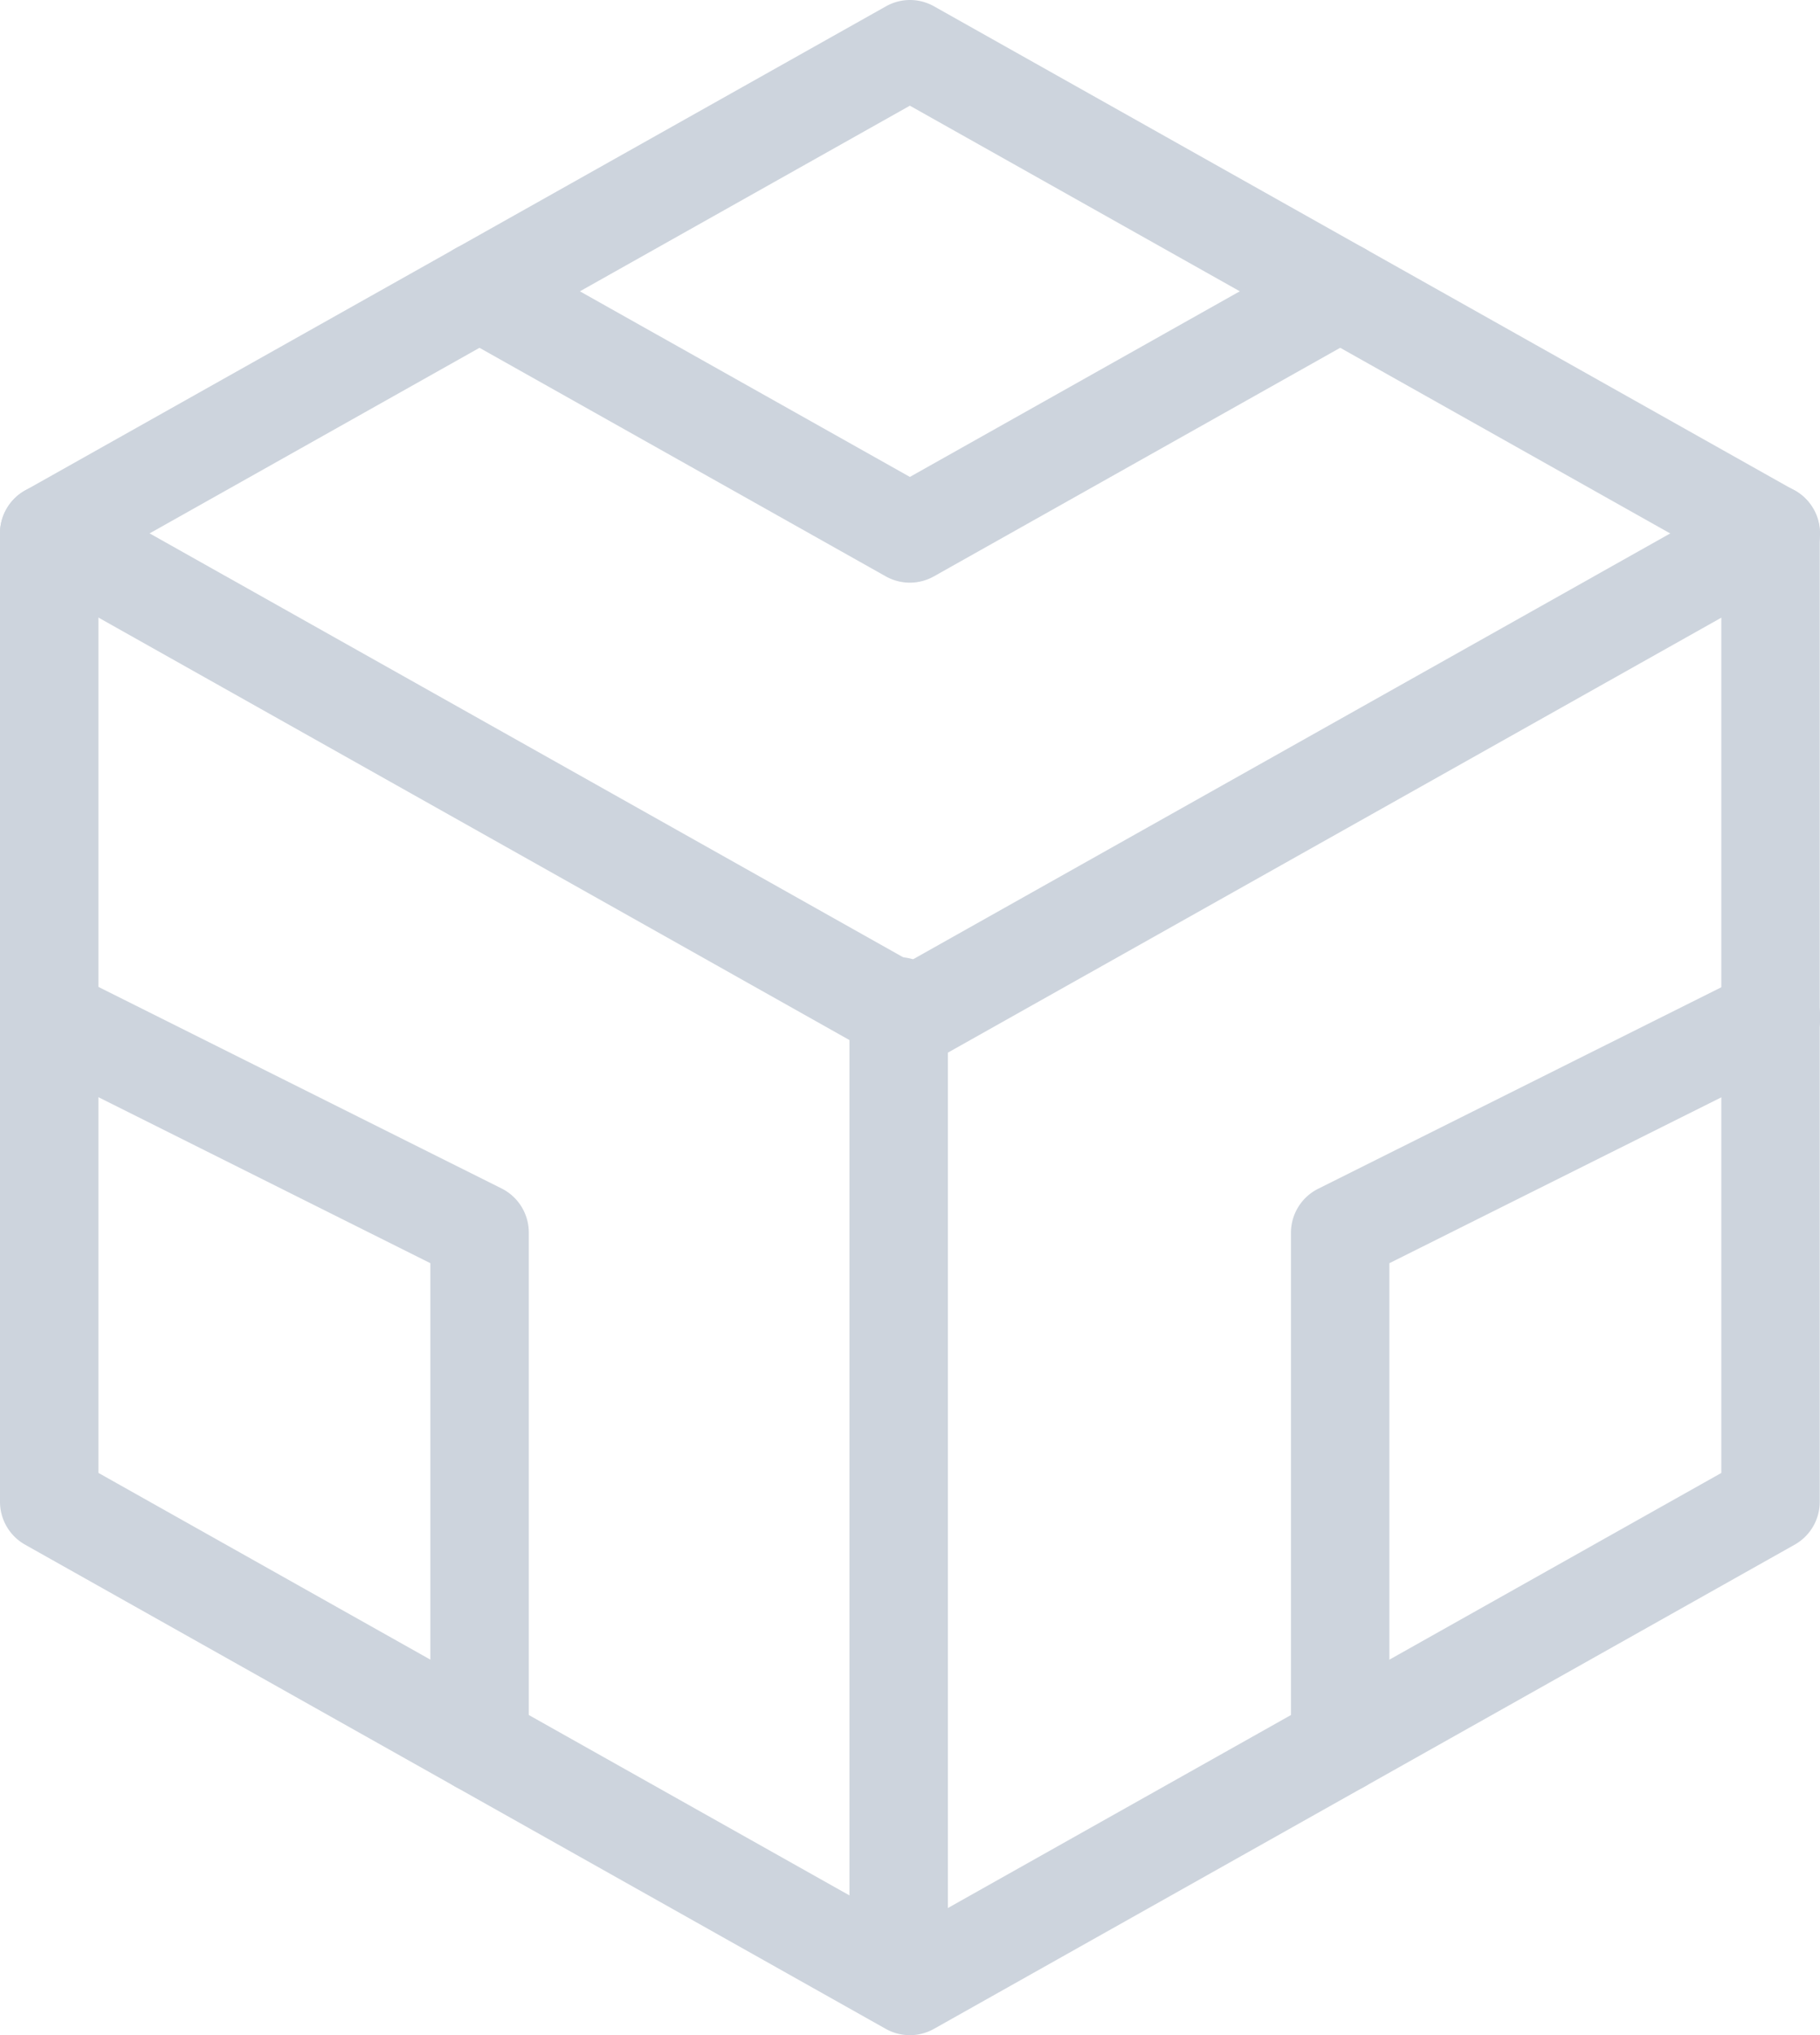 <svg xmlns="http://www.w3.org/2000/svg" width="36.975" height="41.342" viewBox="0 0 36.975 41.342"><g transform="translate(-7.743 -5.557)"><path d="M21.485,2a1,1,0,0,1,.49.128L39.46,11.964a1,1,0,0,1,.51.872v19.67a1,1,0,0,1-.51.872L21.975,43.213a1,1,0,0,1-.981,0L3.51,33.378A1,1,0,0,1,3,32.506V12.835a1,1,0,0,1,.51-.872L21,2.128A1,1,0,0,1,21.485,2ZM37.97,13.42,21.485,4.147,5,13.42v18.5l16.485,9.273L37.97,31.921Z" transform="translate(4.743 3.557)" fill="#cdd4dd"/><path d="M12,18.336a1,1,0,0,1-.491-1.872L29,6.628a1,1,0,0,1,.981,1.743L12.49,18.207A1,1,0,0,1,12,18.336Z" transform="translate(14.228 8.892)" fill="#cdd4dd"/><path d="M0,20a1,1,0,0,1-1-1V0A1,1,0,0,1,0-1,1,1,0,0,1,1,0V19a1,1,0,0,1-1,1Z" transform="translate(26 26)" fill="#cdd4dd"/><path d="M21.484,18.336a1,1,0,0,1-.489-.129L3.51,8.372a1,1,0,1,1,.98-1.744l17.485,9.835a1,1,0,0,1-.491,1.872Z" transform="translate(4.743 8.892)" fill="#cdd4dd"/><path d="M16,27.753a1,1,0,0,1-1-1V16.371a1,1,0,0,1,.553-.894L24.3,11.106a1,1,0,1,1,.894,1.789L17,16.989v9.764A1,1,0,0,1,16,27.753Z" transform="translate(18.97 14.228)" fill="#cdd4dd"/><path d="M12.743,27.753a1,1,0,0,1-1-1V16.989l-8.19-4.095A1,1,0,1,1,4.447,11.1l8.743,4.371a1,1,0,0,1,.553.894V26.753A1,1,0,0,1,12.743,27.753Z" transform="translate(4.743 14.228)" fill="#cdd4dd"/><path d="M16.743,11.168a1,1,0,0,1-.49-.128L7.51,6.122a1,1,0,0,1,.98-1.744L16.743,9.02l8.252-4.642a1,1,0,1,1,.981,1.743l-8.743,4.918A1,1,0,0,1,16.743,11.168Z" transform="translate(9.485 6.225)" fill="#cdd4dd"/></g></svg>